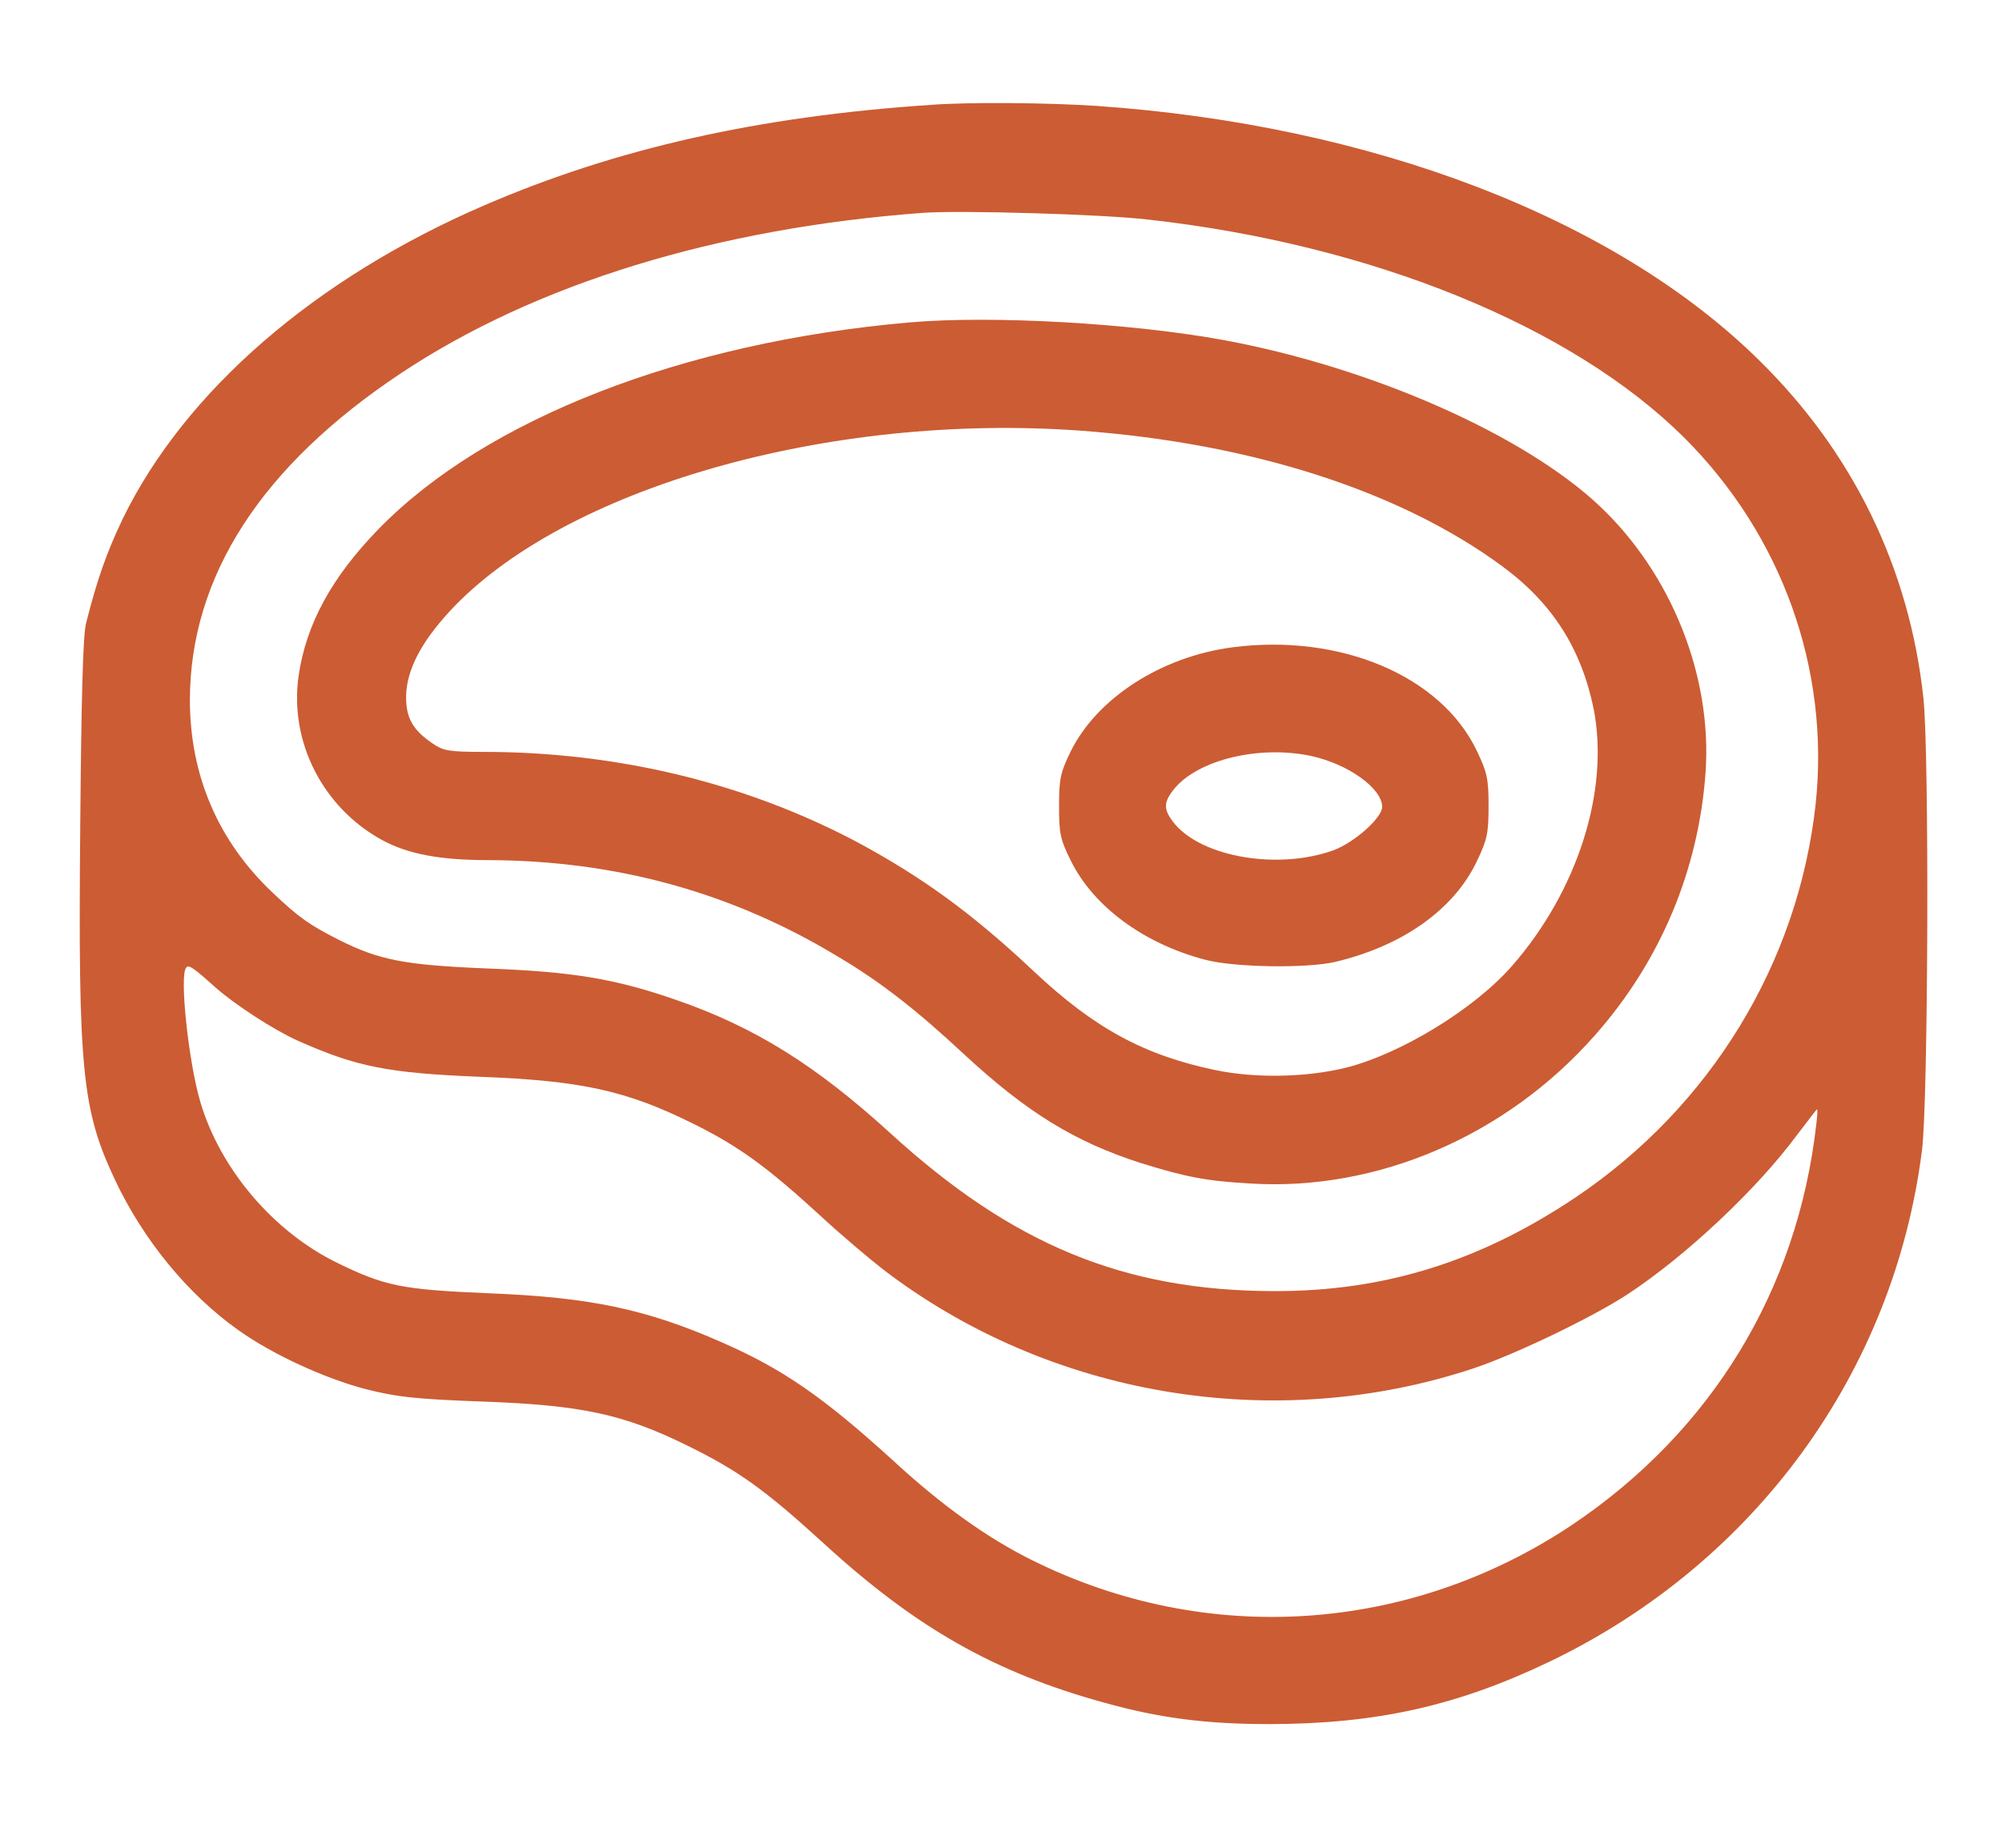 <svg width="13" height="12" viewBox="0 0 13 12" fill="none" xmlns="http://www.w3.org/2000/svg">
<path d="M6.045 0.681C4.922 0.756 3.999 0.965 3.146 1.333C2.044 1.808 1.2 2.542 0.797 3.369C0.692 3.59 0.631 3.761 0.558 4.051C0.539 4.133 0.528 4.527 0.521 5.375C0.507 6.948 0.532 7.206 0.746 7.661C0.929 8.05 1.219 8.406 1.55 8.64C1.768 8.795 2.107 8.952 2.377 9.022C2.574 9.072 2.693 9.086 3.127 9.102C3.776 9.125 4.048 9.184 4.463 9.388C4.796 9.552 4.964 9.672 5.354 10.028C5.951 10.574 6.46 10.862 7.168 11.057C7.529 11.158 7.831 11.197 8.248 11.197C8.939 11.195 9.46 11.08 10.065 10.79C11.4 10.147 12.3 8.908 12.481 7.466C12.521 7.133 12.528 4.897 12.49 4.536C12.399 3.69 12.033 2.938 11.421 2.338C10.486 1.417 8.911 0.812 7.123 0.688C6.809 0.667 6.296 0.662 6.045 0.681ZM7.456 1.426C8.909 1.588 10.207 2.118 10.934 2.84C11.572 3.475 11.883 4.347 11.79 5.221C11.677 6.254 11.107 7.187 10.233 7.775C9.61 8.193 8.989 8.387 8.272 8.385C7.299 8.383 6.572 8.083 5.778 7.356C5.297 6.918 4.899 6.669 4.388 6.493C3.999 6.358 3.725 6.311 3.174 6.29C2.628 6.268 2.464 6.236 2.201 6.104C2.007 6.006 1.939 5.957 1.77 5.797C1.416 5.462 1.233 5.036 1.233 4.543C1.236 3.742 1.697 3.027 2.602 2.425C3.476 1.843 4.66 1.48 5.998 1.382C6.239 1.365 7.156 1.391 7.456 1.426ZM1.397 6.411C1.524 6.524 1.777 6.688 1.932 6.758C2.316 6.929 2.52 6.969 3.115 6.993C3.774 7.018 4.067 7.082 4.5 7.297C4.796 7.443 4.983 7.579 5.342 7.909C5.464 8.022 5.639 8.169 5.729 8.24C6.807 9.069 8.272 9.318 9.57 8.886C9.837 8.797 10.339 8.556 10.568 8.406C10.946 8.158 11.408 7.724 11.668 7.372C11.738 7.281 11.796 7.204 11.799 7.204C11.803 7.204 11.801 7.248 11.794 7.302C11.672 8.38 11.112 9.297 10.207 9.904C9.15 10.609 7.833 10.696 6.699 10.131C6.415 9.99 6.122 9.782 5.811 9.496C5.351 9.076 5.084 8.891 4.688 8.718C4.198 8.502 3.832 8.425 3.174 8.399C2.611 8.375 2.501 8.354 2.187 8.2C1.775 7.998 1.43 7.593 1.301 7.157C1.224 6.897 1.163 6.327 1.21 6.283C1.226 6.264 1.257 6.285 1.397 6.411Z" fill="#CC5C33"/>
<path d="M5.904 2.094C4.432 2.223 3.153 2.722 2.457 3.437C2.152 3.751 1.988 4.054 1.939 4.389C1.878 4.818 2.096 5.244 2.48 5.455C2.649 5.547 2.857 5.586 3.174 5.586C4.001 5.589 4.753 5.795 5.445 6.215C5.717 6.376 5.951 6.559 6.256 6.843C6.668 7.225 6.978 7.415 7.407 7.553C7.7 7.644 7.833 7.67 8.117 7.686C8.942 7.738 9.781 7.377 10.357 6.723C10.782 6.243 11.03 5.65 11.075 5.017C11.119 4.391 10.854 3.728 10.388 3.287C9.896 2.823 8.909 2.387 7.948 2.209C7.35 2.099 6.443 2.047 5.904 2.094ZM7.018 2.797C8.131 2.879 9.096 3.191 9.757 3.679C10.081 3.918 10.268 4.213 10.348 4.602C10.453 5.132 10.245 5.788 9.814 6.278C9.57 6.554 9.099 6.843 8.74 6.934C8.485 6.997 8.154 7.004 7.894 6.95C7.432 6.854 7.107 6.679 6.713 6.308C6.307 5.926 5.979 5.69 5.553 5.462C4.831 5.083 4.006 4.883 3.136 4.883C2.918 4.883 2.878 4.876 2.81 4.829C2.679 4.74 2.635 4.661 2.637 4.518C2.642 4.349 2.733 4.173 2.921 3.969C3.661 3.17 5.382 2.678 7.018 2.797Z" fill="#CC5C33"/>
<path d="M8.002 4.204C7.54 4.265 7.123 4.534 6.952 4.881C6.886 5.017 6.877 5.057 6.877 5.235C6.877 5.413 6.884 5.45 6.954 5.591C7.1 5.886 7.425 6.128 7.826 6.233C8.014 6.283 8.485 6.29 8.67 6.247C9.111 6.142 9.443 5.905 9.591 5.591C9.657 5.453 9.666 5.411 9.666 5.235C9.666 5.059 9.657 5.017 9.591 4.879C9.361 4.391 8.705 4.112 8.002 4.204ZM8.511 4.909C8.754 4.961 8.975 5.12 8.975 5.24C8.975 5.312 8.792 5.474 8.656 5.523C8.3 5.65 7.812 5.568 7.629 5.352C7.552 5.258 7.552 5.211 7.629 5.118C7.786 4.933 8.178 4.839 8.511 4.909Z" fill="#CC5C33"/>
</svg>
